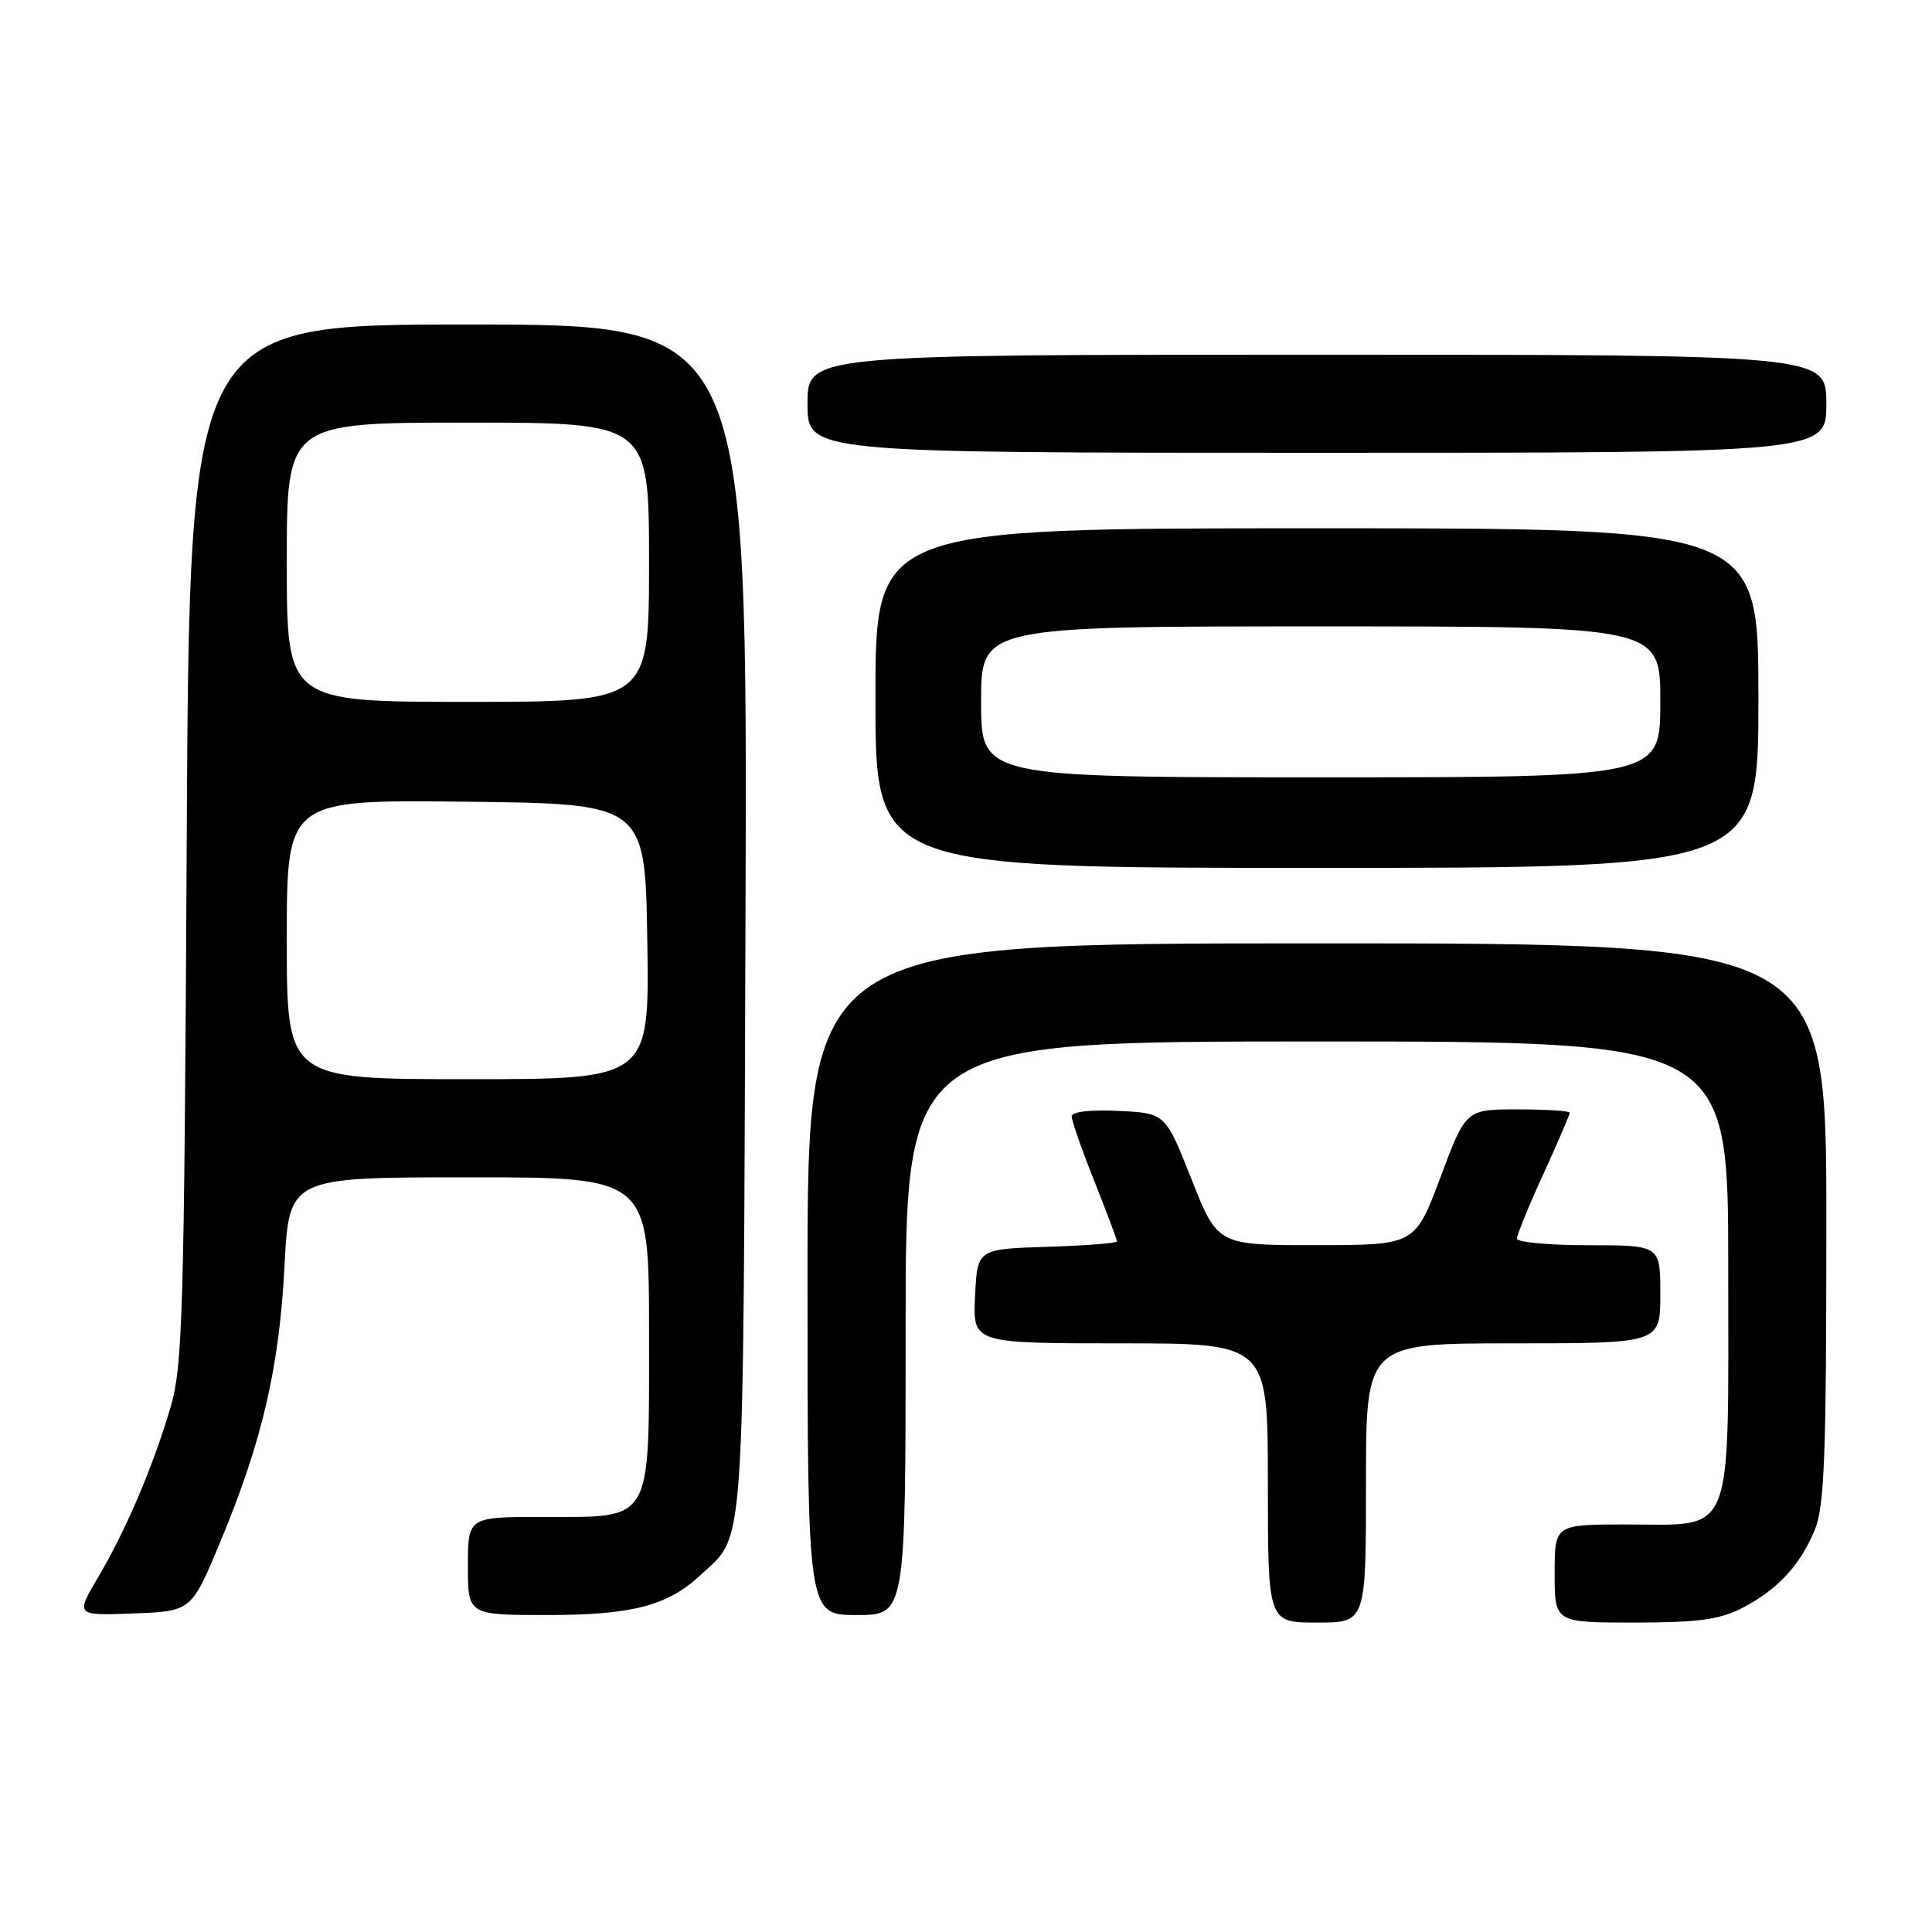 <?xml version="1.0" encoding="UTF-8" standalone="no"?>
<!DOCTYPE svg PUBLIC "-//W3C//DTD SVG 1.1//EN" "http://www.w3.org/Graphics/SVG/1.1/DTD/svg11.dtd" >
<svg xmlns="http://www.w3.org/2000/svg" xmlns:xlink="http://www.w3.org/1999/xlink" version="1.1" viewBox="0 0 256 256">
 <g >
 <path fill="currentColor"
d=" M 181.00 196.50 C 181.00 178.00 181.00 178.00 200.50 178.00 C 220.00 178.00 220.00 178.00 220.00 171.50 C 220.00 165.00 220.00 165.00 210.50 165.00 C 205.28 165.00 201.00 164.61 201.00 164.12 C 201.00 163.64 202.57 159.79 204.50 155.57 C 206.43 151.35 208.00 147.69 208.00 147.44 C 208.00 147.20 204.90 147.00 201.12 147.00 C 194.23 147.00 194.23 147.00 190.87 155.99 C 187.50 164.98 187.50 164.98 174.42 164.99 C 161.34 165.00 161.34 165.00 157.88 156.25 C 154.42 147.50 154.42 147.50 148.21 147.20 C 144.45 147.02 142.00 147.31 142.00 147.93 C 142.00 148.49 143.35 152.35 145.00 156.50 C 146.65 160.65 148.00 164.25 148.00 164.49 C 148.00 164.73 143.84 165.05 138.75 165.21 C 129.50 165.50 129.50 165.50 129.20 171.75 C 128.90 178.00 128.90 178.00 148.45 178.00 C 168.00 178.00 168.00 178.00 168.00 196.50 C 168.00 215.00 168.00 215.00 174.50 215.00 C 181.00 215.00 181.00 215.00 181.00 196.50 Z  M 230.79 213.10 C 235.48 210.69 238.48 207.48 240.45 202.77 C 241.75 199.65 242.00 193.19 242.00 162.03 C 242.00 125.00 242.00 125.00 174.50 125.00 C 107.00 125.00 107.00 125.00 107.00 169.50 C 107.00 214.00 107.00 214.00 113.50 214.00 C 120.00 214.00 120.00 214.00 120.00 176.00 C 120.00 138.00 120.00 138.00 174.50 138.00 C 229.00 138.00 229.00 138.00 229.00 168.00 C 229.00 204.39 229.95 202.00 215.50 202.00 C 206.00 202.00 206.00 202.00 206.00 208.50 C 206.00 215.00 206.00 215.00 216.54 215.00 C 224.93 215.00 227.84 214.61 230.79 213.10 Z  M 29.24 204.18 C 34.74 190.96 37.00 181.24 37.70 167.75 C 38.31 156.00 38.31 156.00 62.15 156.00 C 86.00 156.00 86.00 156.00 86.00 176.50 C 86.00 202.08 86.61 201.00 72.00 201.00 C 62.00 201.00 62.00 201.00 62.00 207.50 C 62.00 214.00 62.00 214.00 72.53 214.00 C 83.77 214.00 88.47 212.77 92.83 208.70 C 98.79 203.14 98.47 207.69 98.78 121.75 C 99.06 43.00 99.06 43.00 62.08 43.00 C 25.10 43.00 25.10 43.00 24.74 111.75 C 24.41 174.16 24.21 181.05 22.59 186.50 C 20.23 194.46 16.72 202.69 13.02 208.96 C 10.00 214.08 10.00 214.08 17.68 213.79 C 25.37 213.50 25.37 213.50 29.24 204.18 Z  M 233.00 92.50 C 233.00 70.00 233.00 70.00 174.50 70.00 C 116.00 70.00 116.00 70.00 116.00 92.50 C 116.00 115.00 116.00 115.00 174.50 115.00 C 233.00 115.00 233.00 115.00 233.00 92.50 Z  M 242.00 53.50 C 242.00 47.00 242.00 47.00 174.50 47.00 C 107.00 47.00 107.00 47.00 107.00 53.50 C 107.00 60.00 107.00 60.00 174.50 60.00 C 242.00 60.00 242.00 60.00 242.00 53.50 Z  M 38.00 124.48 C 38.00 105.96 38.00 105.96 61.75 106.23 C 85.50 106.50 85.50 106.50 85.77 124.75 C 86.05 143.00 86.05 143.00 62.02 143.00 C 38.00 143.00 38.00 143.00 38.00 124.48 Z  M 38.00 74.50 C 38.00 56.00 38.00 56.00 62.00 56.00 C 86.00 56.00 86.00 56.00 86.00 74.50 C 86.00 93.00 86.00 93.00 62.00 93.00 C 38.00 93.00 38.00 93.00 38.00 74.50 Z  M 130.00 93.00 C 130.00 83.00 130.00 83.00 175.00 83.00 C 220.00 83.00 220.00 83.00 220.00 93.00 C 220.00 103.00 220.00 103.00 175.00 103.00 C 130.00 103.00 130.00 103.00 130.00 93.00 Z "/>
</g>
</svg>